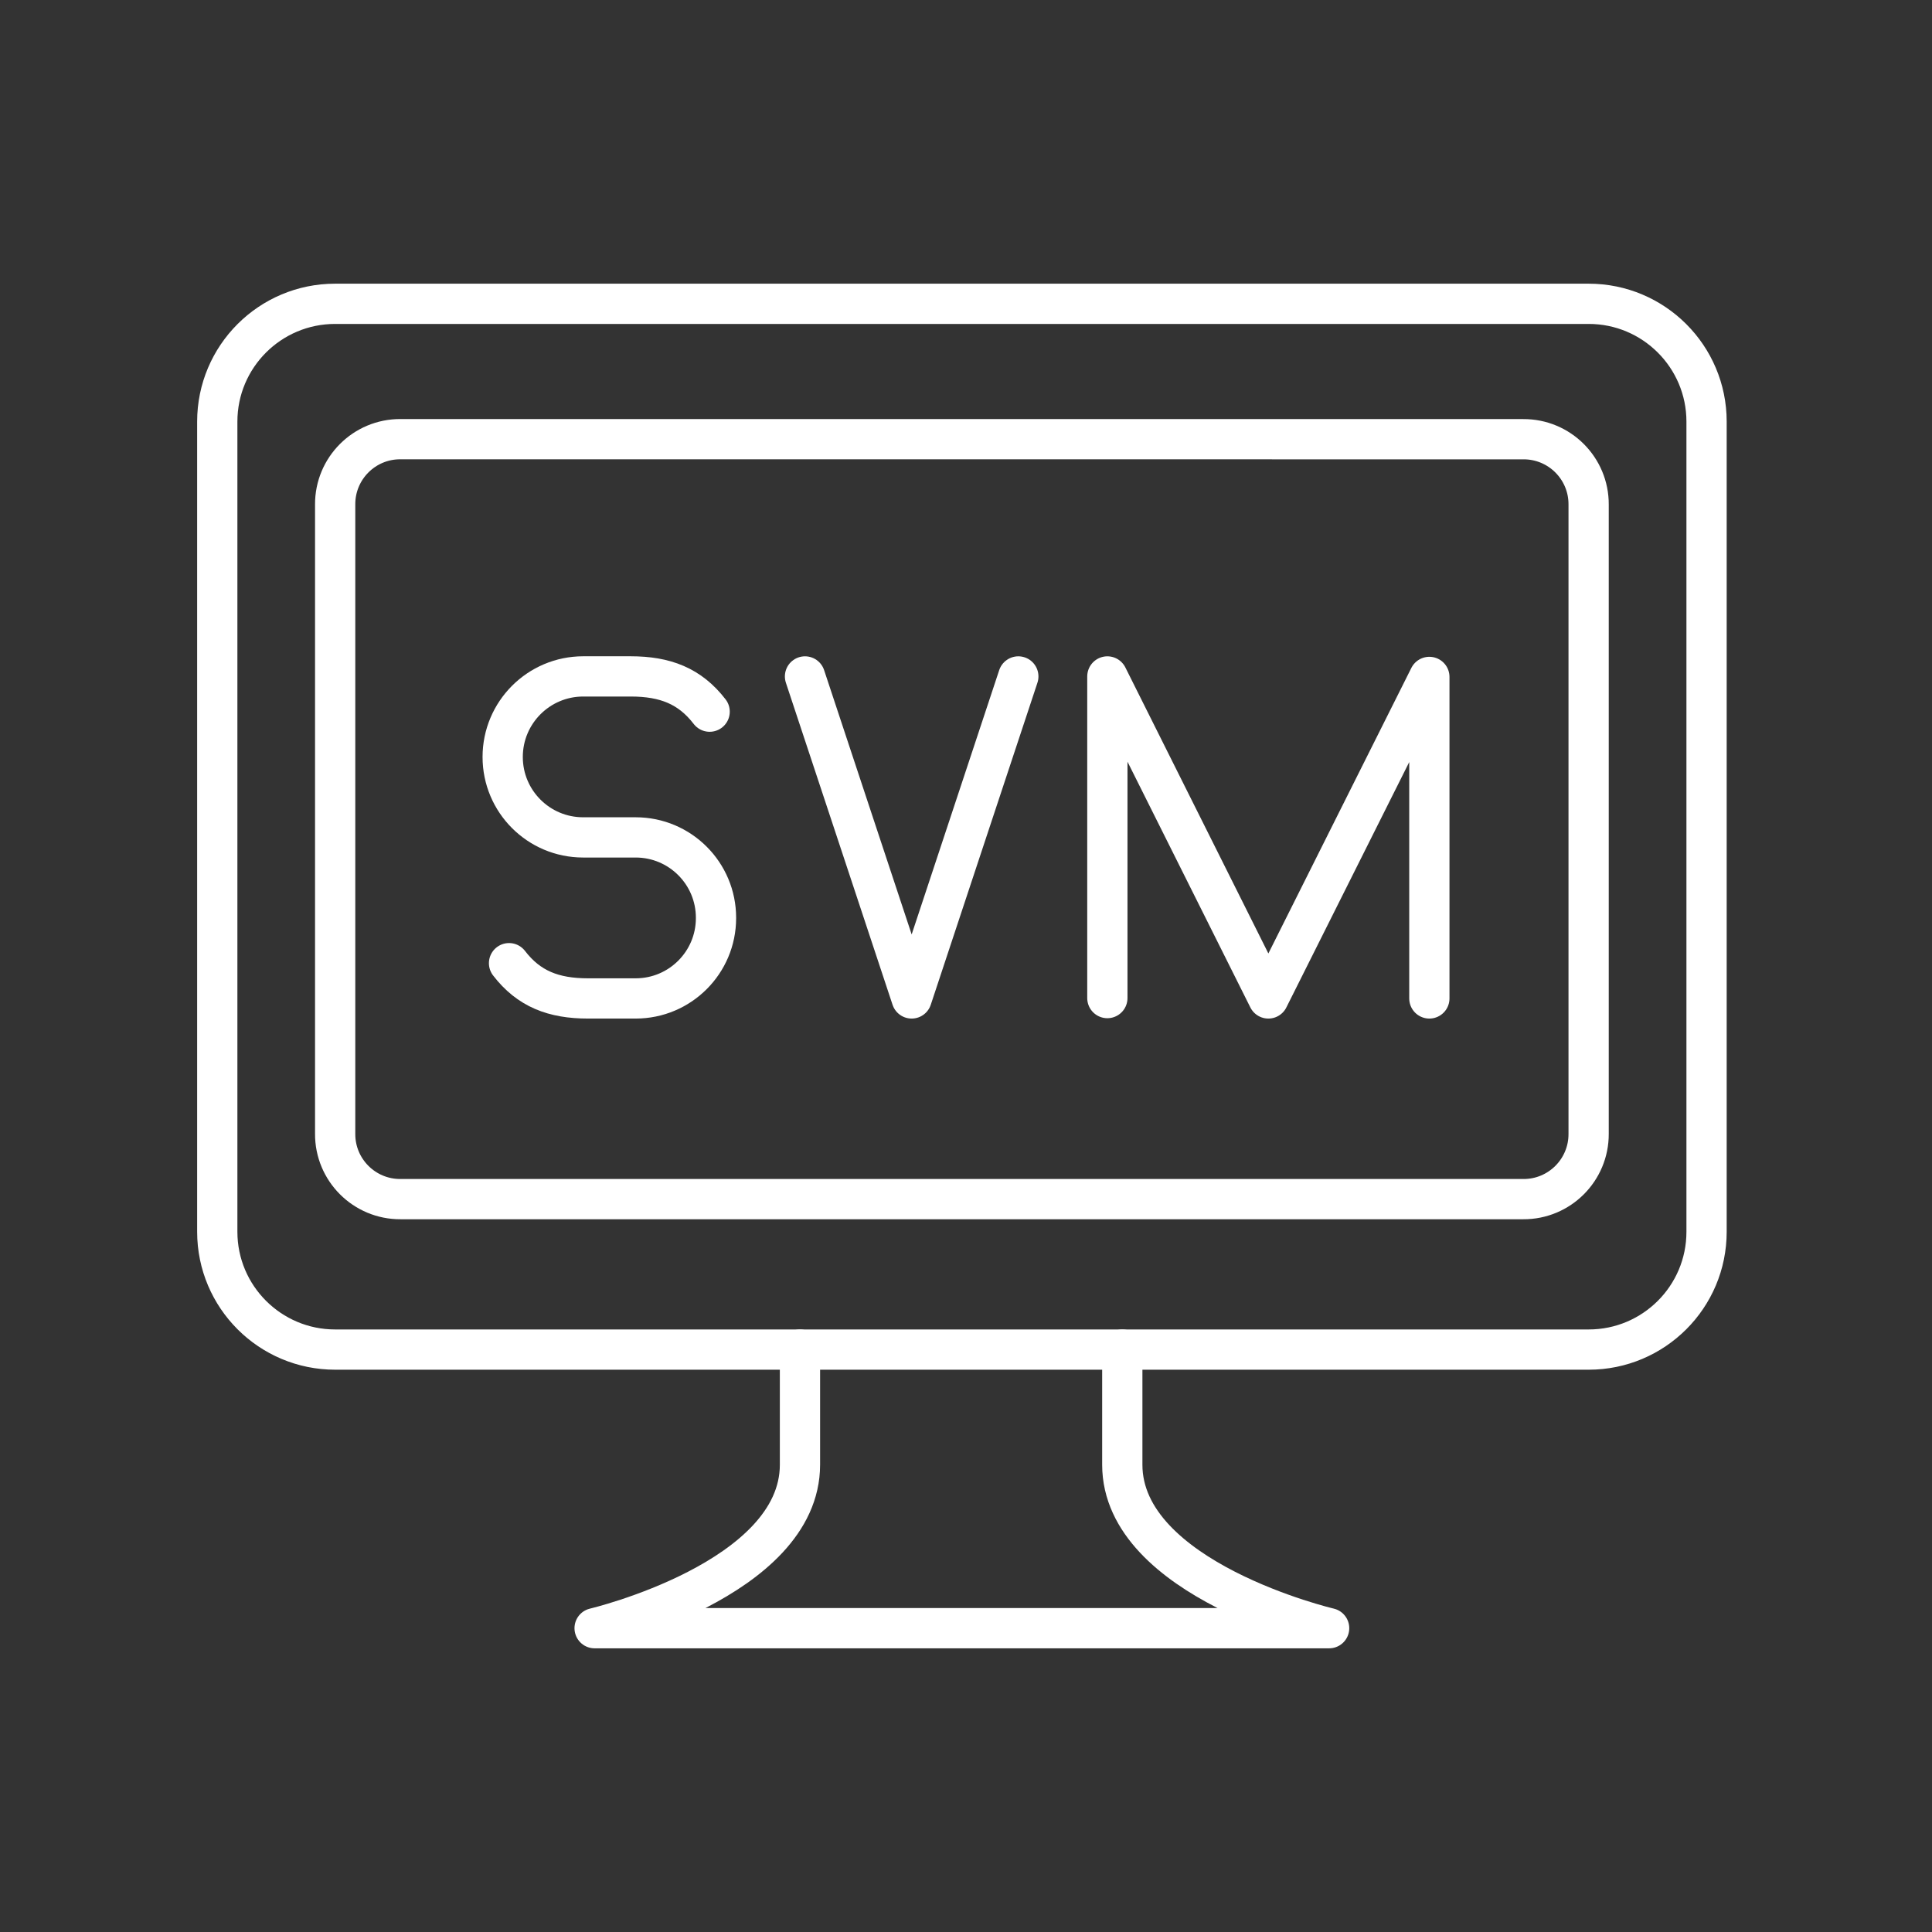 <?xml version="1.0" encoding="UTF-8" standalone="no"?>
<svg
   id="Layer_2"
   data-name="Layer 2"
   viewBox="0 0 48 48"
   version="1.1"
   sodipodi:docname="scummvm.svg"
   xml:space="preserve"
   inkscape:version="1.3.2 (091e20ef0f, 2023-11-25)"
   xmlns:inkscape="http://www.inkscape.org/namespaces/inkscape"
   xmlns:sodipodi="http://sodipodi.sourceforge.net/DTD/sodipodi-0.dtd"
   xmlns="http://www.w3.org/2000/svg"
   xmlns:svg="http://www.w3.org/2000/svg"><rect x="0" y="0" width="48" height="48" fill="#333333" stroke="none"/><sodipodi:namedview
     id="namedview1"
     pagecolor="#505050"
     bordercolor="#eeeeee"
     borderopacity="1"
     inkscape:showpageshadow="0"
     inkscape:pageopacity="0"
     inkscape:pagecheckerboard="0"
     inkscape:deskcolor="#d1d1d1"
     inkscape:zoom="7.4593571"
     inkscape:cx="13.204891"
     inkscape:cy="13.80816"
     inkscape:window-width="1896"
     inkscape:window-height="1035"
     inkscape:window-x="10"
     inkscape:window-y="31"
     inkscape:window-maximized="1"
     inkscape:current-layer="Layer_2" /><defs
     id="defs1"><style
       id="style1">.cls-1{fill:none;stroke:#fff;stroke-linecap:round;stroke-linejoin:round;}</style><style
       id="style1-7">.f{fill:none;stroke:#fff;stroke-linecap:round;stroke-linejoin:round;}</style><style
       id="style1-6">.q,.r,.s{stroke-width:0px;}.t{stroke:#fff;stroke-linecap:round;stroke-linejoin:round;}.t,.u{fill:none;}.r,.v{fill:#fff;}.u{stroke:#fff;stroke-miterlimit:10;stroke-width:.25px;}.s{fill:#fff;}.v{font-family:OpenSans-Regular, 'Open Sans';font-size:6px;font-variation-settings:'wght' 400, 'wdth' 100;}</style></defs><path
     style="fill:none;stroke:#fff;stroke-width:1;stroke-linecap:round;stroke-linejoin:round"
     d="m 9.951,10.911 c -0.899,-0.005 -1.629,0.725 -1.624,1.624 l 0,15.633 c -0.005,0.899 0.725,1.629 1.624,1.624 H 37.845 c 0.899,0.005 1.629,-0.725 1.624,-1.624 V 12.536 c 0.005,-0.899 -0.725,-1.629 -1.624,-1.624 z"
     id="path1"
     sodipodi:nodetypes="ccccccccc" /><path
     id="c"
     class="f"
     d="M 39.47,33.53 H 8.327 c -1.617,0 -2.929,-1.311 -2.929,-2.927 V 10.475 c 0,-1.617 1.311,-2.927 2.929,-2.927 H 39.47 c 1.617,0 2.929,1.311 2.929,2.927 V 30.603 c 0,1.617 -1.311,2.927 -2.929,2.927 v 0" /><path
     id="d"
     class="f"
     d="m 27.883,33.53 v 2.86 c 0,2.86 5.139,4.062 5.139,4.062 h -18.249 c 0,0 5.102,-1.202 5.102,-4.062 v -2.86" /><g
     id="g8"
     transform="translate(1.288,0.454)"><polyline
       class="t"
       points="205.834 48.641 205.834 40.65 209.834 48.65 213.834 40.662 213.834 48.65"
       id="polyline347"
       transform="translate(-179.61,-24.298)" /><polyline
       class="t"
       points="302.484 40.65 299.834 48.65 297.184 40.65"
       id="polyline367"
       transform="translate(-278.472,-24.298)" /><path
       class="t"
       d="m 11.359,23.476 c 0.491,0.639 1.106,0.876 1.962,0.876 h 1.184 c 1.102,0 1.996,-0.893 1.996,-1.996 v -0.009 c 0,-1.102 -0.893,-1.996 -1.996,-1.996 h -1.306 c -1.103,0 -1.998,-0.894 -1.998,-1.998 v 0 c 0,-1.106 0.896,-2.002 2.002,-2.002 h 1.178 c 0.856,0 1.471,0.238 1.962,0.876"
       id="path388" /></g></svg>
